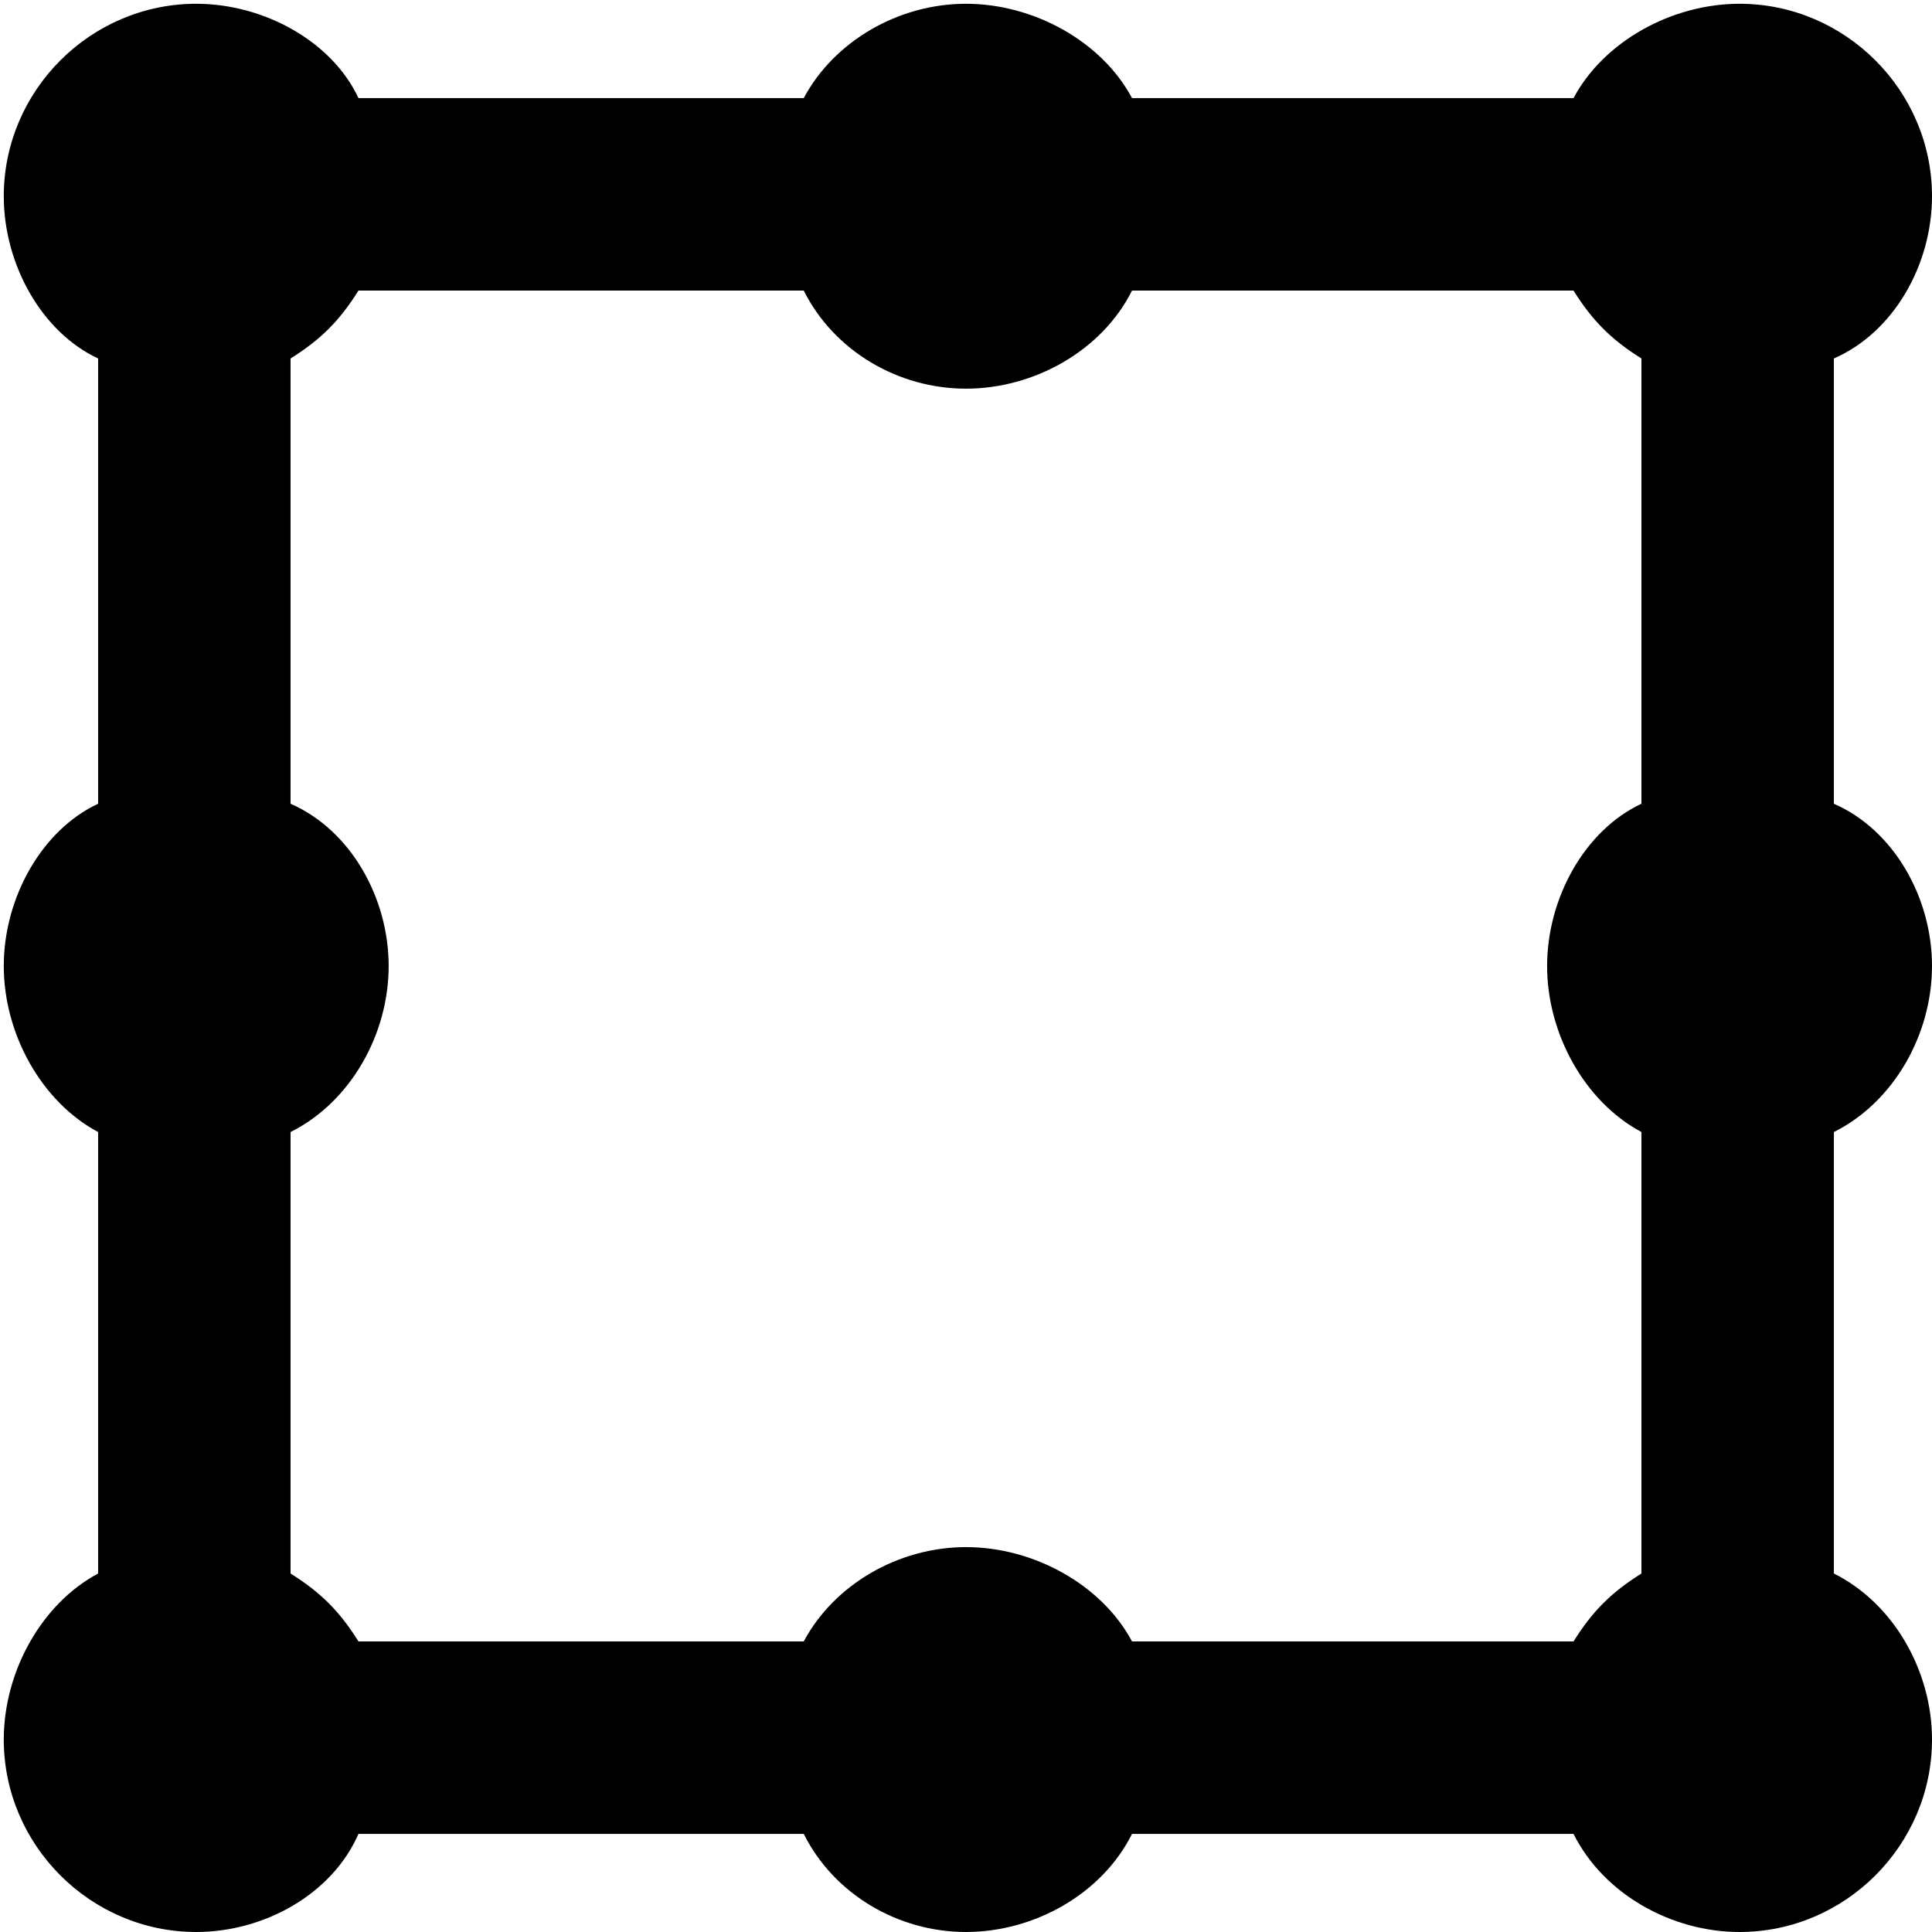 <svg xmlns="http://www.w3.org/2000/svg" viewBox="0 0 512 512">
	<path d="M512 256c0 18-10 36-26 44v117c16 8 26 26 26 44 0 28-23 51-51 51-18 0-36-10-44-26H300c-8 16-26 26-44 26s-35-10-43-26H95c-7 16-25 26-43 26-28 0-51-23-51-51 0-18 10-36 25-44V300c-15-8-25-26-25-44s10-36 25-43V95C11 88 1 70 1 52 1 24 24 1 52 1c18 0 36 10 43 25h118c8-15 25-25 43-25s36 10 44 25h117c8-15 26-25 44-25 28 0 51 23 51 51 0 18-10 36-26 43v118c16 7 26 25 26 43zm-77 44c-15-8-25-26-25-44s10-36 25-43V95c-8-5-13-10-18-18H300c-8 16-26 26-44 26s-35-10-43-26H95c-5 8-10 13-18 18v118c16 7 26 25 26 43s-10 36-26 44v117c8 5 13 10 18 18h118c8-15 25-25 43-25s36 10 44 25h117c5-8 10-13 18-18V300z"/>
</svg>